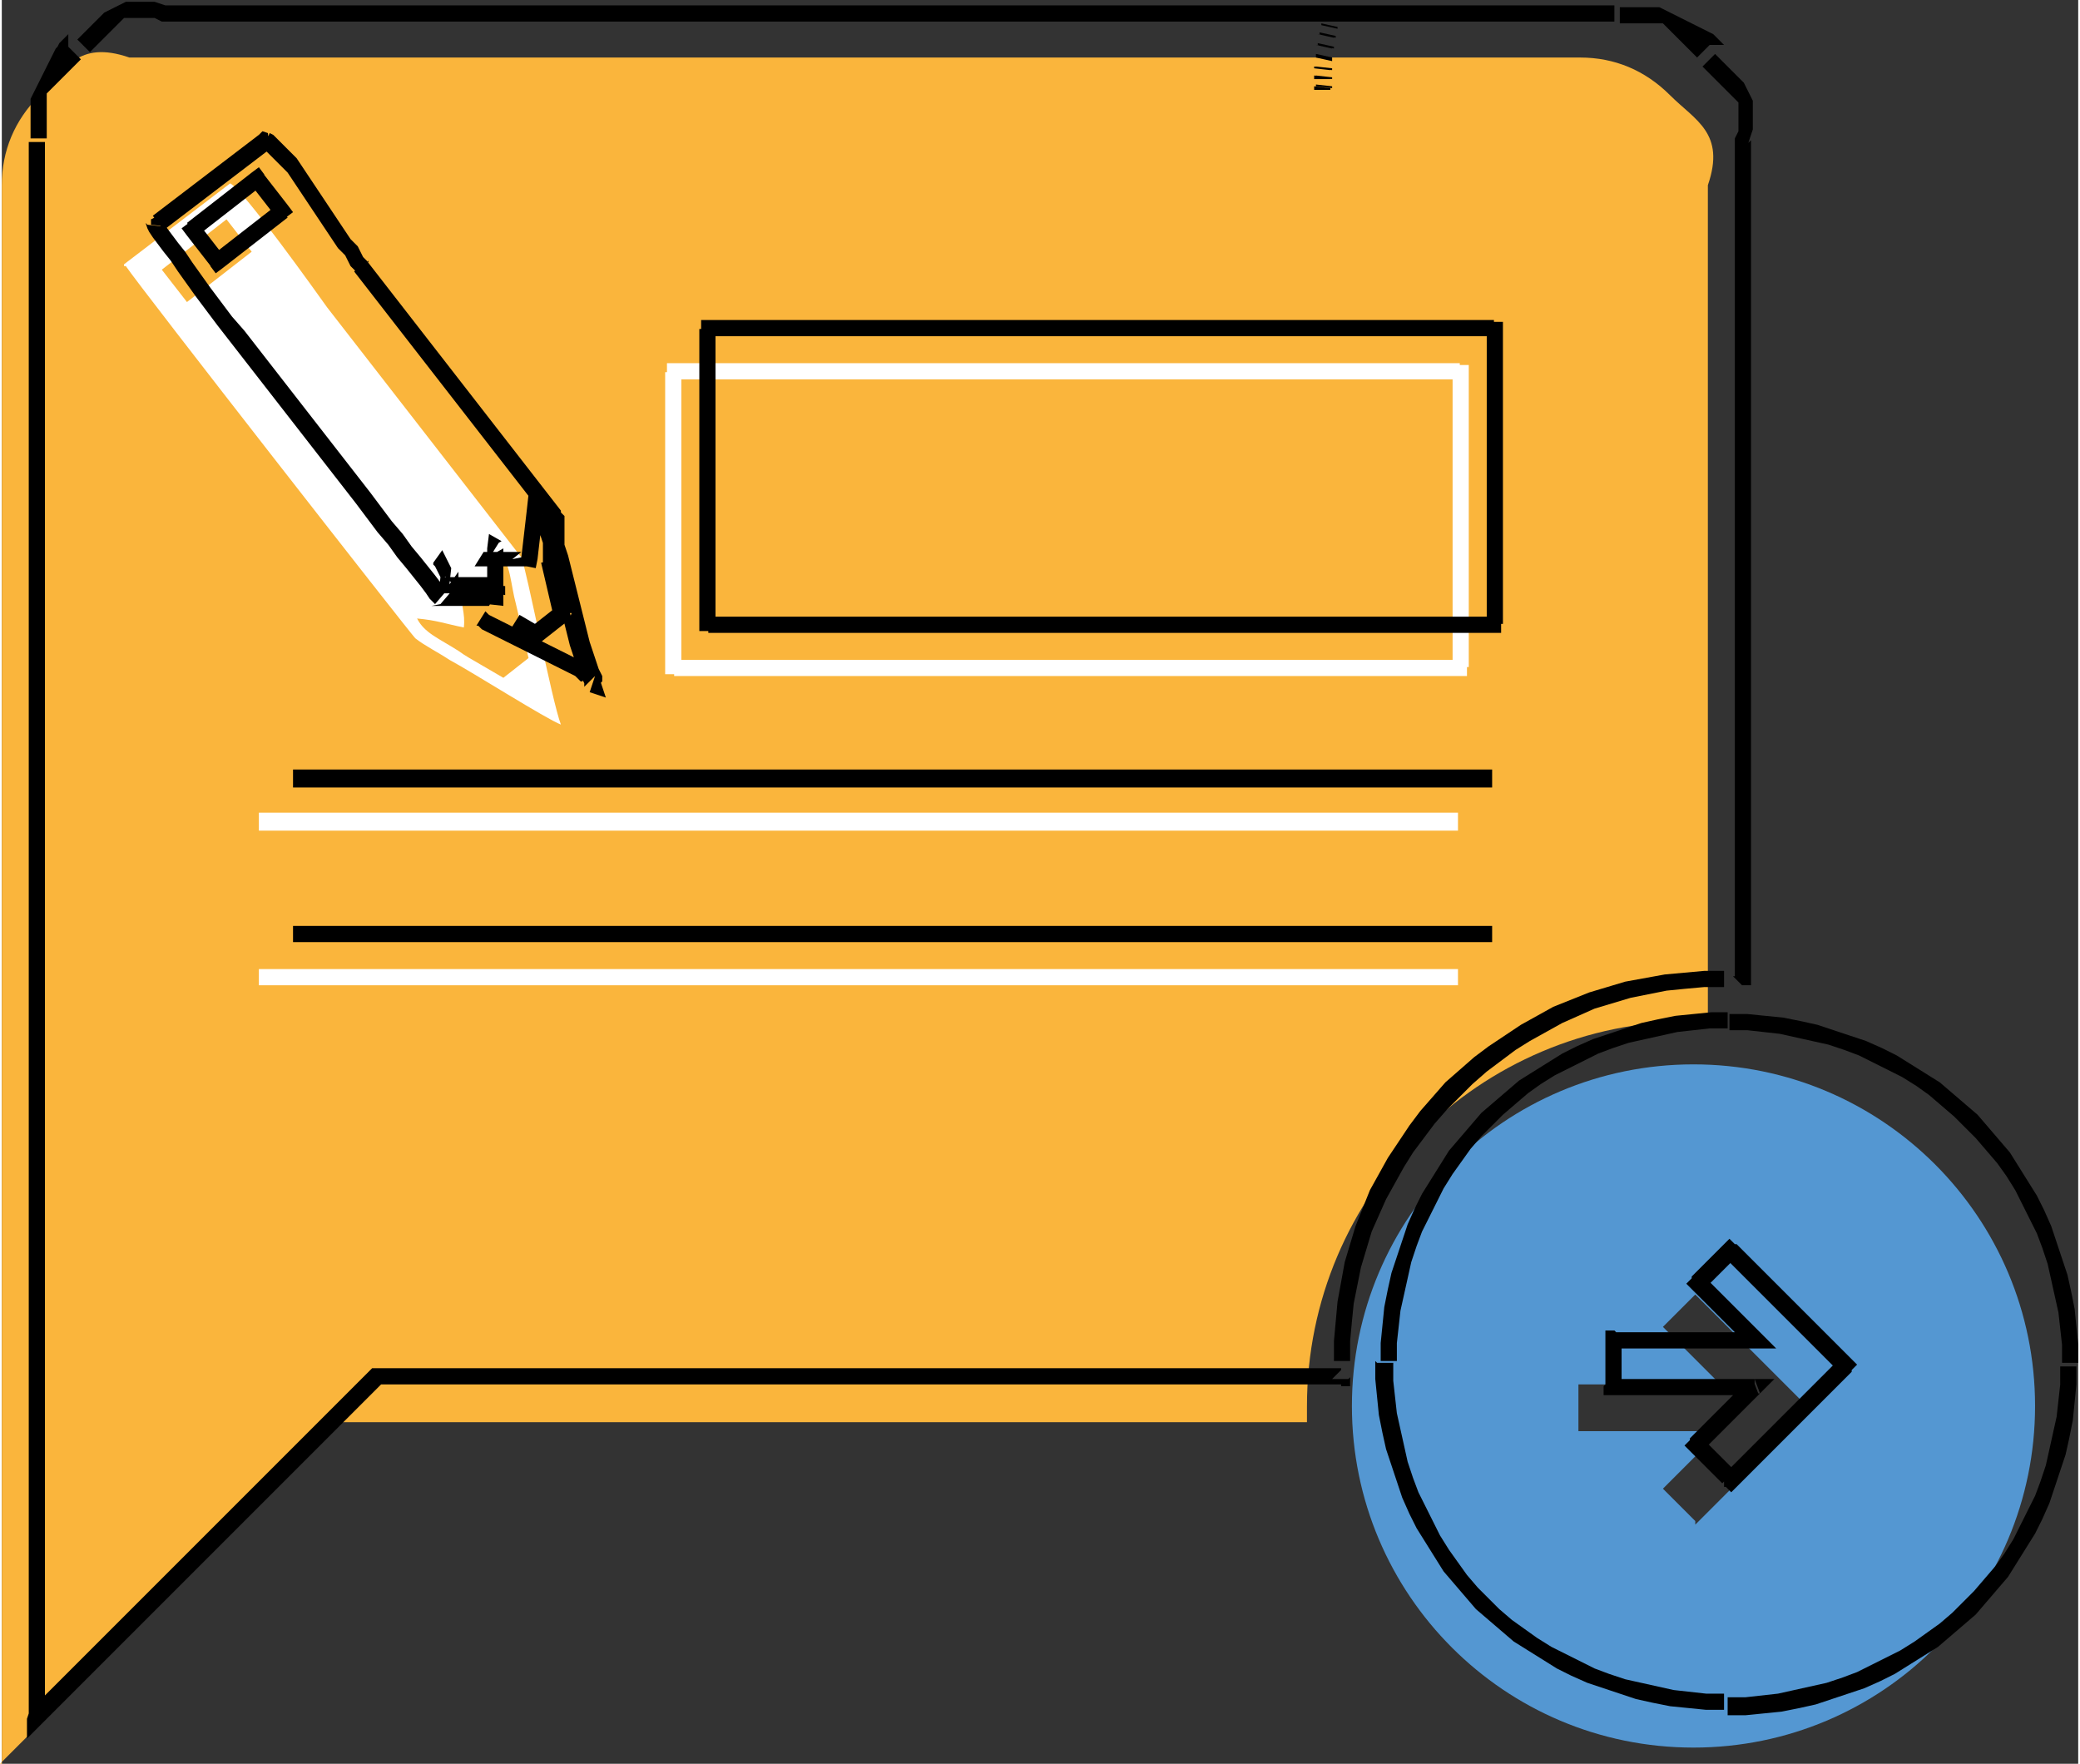 <?xml version="1.0" encoding="UTF-8"?>
<!DOCTYPE svg PUBLIC "-//W3C//DTD SVG 1.1//EN" "http://www.w3.org/Graphics/SVG/1.1/DTD/svg11.dtd">
<!-- Creator: CorelDRAW -->
<svg xmlns="http://www.w3.org/2000/svg" xml:space="preserve" width="0.355in" height="0.301in" version="1.1" style="shape-rendering:geometricPrecision; text-rendering:geometricPrecision; image-rendering:optimizeQuality; fill-rule:evenodd; clip-rule:evenodd"
viewBox="0 0 11.55 9.81"
 xmlns:xlink="http://www.w3.org/1999/xlink">
 <rect x="0" y="0" width="11.55" height="9.81" fill="#333333" stroke="none"/>
 <defs>
  <style type="text/css">
   <![CDATA[
    .fil0 {fill:#FAB53C}
    .fil1 {fill:#5497D2}
    .fil3 {fill:white}
    .fil4 {fill:black;fill-rule:nonzero}
    .fil2 {fill:white;fill-rule:nonzero}
   ]]>
  </style>
 </defs>
 <g id="Layer_x0020_1">
  <path class="fil0" d="M-0 9.81l0 -8.78c0,-0.19 0.07,-0.36 0.21,-0.5 0.14,-0.14 0.21,-0.31 0.5,-0.21l6.51 0 1.56 0c0.19,0 0.36,0.07 0.5,0.21 0.14,0.14 0.31,0.21 0.21,0.5l0 2.16 0 2.49c-0.03,-0 -0.06,-0 -0.09,-0 -1.18,0 -2.14,0.96 -2.14,2.14 0,0.03 0,0.06 0,0.09l-5.37 0 -1.9 1.9zm7.2 -9.41l-0 0.01 -0 0 0 -0.01zm-0.01 0.05l-0 0.01 -0 0 0 -0.01zm-0.01 0.06l-0 0.01 -0 0 0 -0.01zm-0.01 0.06l-0 0.01 -0 0 0 -0.01zm-0.01 0.06l-0 0.01 -0 0 0 -0.01zm-0.01 0.06l-0 0.01 0 0 0 -0.01zm-0.01 0.06l-0 0.01 0 0 0 -0.01z"/>
  <path class="fil1" d="M9.41 5.92c1.05,0 1.9,0.85 1.9,1.9 0,1.05 -0.85,1.9 -1.9,1.9 -1.05,0 -1.9,-0.85 -1.9,-1.9 0,-1.05 0.85,-1.9 1.9,-1.9zm0.01 2.54l-0.18 -0.18 0.32 -0.32 -0.79 0 0 -0.26 0.79 0 -0.32 -0.32 0.18 -0.18 0.64 0.64 -0.64 0.64 0 0z"/>
  <g>
   <polygon class="fil2" points="8.1,5.39 8.1,5.48 1.43,5.48 1.43,5.39 "/>
  </g>
  <g>
   <polygon class="fil2" points="8.1,4.52 8.1,4.62 1.43,4.62 1.43,4.52 "/>
  </g>
  <path class="fil3" d="M2.55 3.28c0.03,0.02 0.15,0.06 0.19,0.06l0.03 -0.26c0.06,0.05 0.06,0.17 0.09,0.28l0.07 0.3 -0.14 0.11 -0.12 -0.07c-0.05,-0.03 -0.09,-0.05 -0.13,-0.08 -0.11,-0.07 -0.19,-0.1 -0.23,-0.18 0.11,0.01 0.16,0.03 0.26,0.05 0.01,-0.08 -0.02,-0.13 -0.01,-0.2zm-1.87 -1.8l0 -0.01 0.59 -0.45c0.07,0.03 0.49,0.62 0.54,0.69l1.08 1.39c0.03,0.07 0.17,0.8 0.22,0.93 -0.08,-0.03 -0.49,-0.29 -0.62,-0.36 -0.06,-0.04 -0.14,-0.08 -0.19,-0.12 -0.03,-0.03 -1.53,-1.95 -1.61,-2.07zm0.35 0.2l-0.14 -0.18 0.36 -0.28 0.14 0.18 -0.36 0.28z"/>
  <g>
   <path class="fil2" d="M8.1 3.66l0.05 0.05 -0.05 0.05 -4.36 0 0 -0.09 4.36 0zm0.05 0.05l0 0.05 -0.05 0 0.05 -0.05zm-0.09 -1.63l0.05 -0.05 0.05 0.05 0 1.63 -0.09 0 0 -1.63zm0.05 -0.05l0.05 0 0 0.05 -0.05 -0.05zm-4.36 0.09l-0.05 -0.05 0.05 -0.05 4.36 0 0 0.09 -4.36 0zm-0.05 -0.05l0 -0.05 0.05 0 -0.05 0.05zm0.09 1.63l-0.05 0.05 -0.05 -0.05 0 -1.63 0.09 0 0 1.63zm-0.05 0.05l-0.05 0 0 -0.05 0.05 0.05z"/>
  </g>
  <g>
   <g>
    <path class="fil4" d="M0.24 0.79l0 8.78 -0.09 0 0 -8.78 0 0 0.09 0zm0.13 -0.53l0.07 0.07 0 0 -0.01 0.01 -0.01 0.01 -0.01 0.01 -0.01 0.01 -0.01 0.01 -0.01 0.01 -0.01 0.01 -0.01 0.01 -0.01 0.01 -0.01 0.01 -0.01 0.01 -0.01 0.01 -0.01 0.01 -0.01 0.01 -0.01 0.01 -0.01 0.01 -0.01 0.01 -0.01 0.01 -0.01 0.01 -0 0.01 -0 0.02 -0 0.02 -0 0.02 -0 0.02 -0 0.02 -0 0.02 -0 0.02 -0 0.02 -0 0.02 -0 0.02 -0 0.02 -0 0.02 -0.09 0 0 -0.02 0 -0.02 0 -0.02 0 -0.02 0 -0.02 0 -0.02 0 -0.02 0 -0.02 0 -0.02 0 -0.02 0 -0.02 0.01 -0.02 0.01 -0.02 0.01 -0.02 0.01 -0.02 0.01 -0.02 0.01 -0.02 0.01 -0.02 0.01 -0.02 0.01 -0.02 0.01 -0.02 0.01 -0.02 0.01 -0.02 0.01 -0.02 0.01 -0.02 0.01 -0.01 0.01 -0.02 0.01 -0.01 0.01 -0.01 0.01 -0.01 0.01 -0.01 0.01 -0.01 0 0zm0.53 -0.23l0 0.09 -0.01 -0 -0.02 -0.01 -0.02 -0.01 -0.02 -0 -0.02 -0 -0.02 -0 -0.02 -0 -0.02 -0 -0.02 0 -0.01 0 -0.01 0 -0.01 0 -0.01 0 -0.01 0 -0.01 0.01 -0.01 0.01 -0.01 0.01 -0.01 0.01 -0.01 0.01 -0.01 0.01 -0.01 0.01 -0.01 0.01 -0.01 0.01 -0.01 0.01 -0.01 0.01 -0.01 0.01 -0.01 0.01 -0.01 0.01 -0.01 0.01 -0.01 0.01 -0.01 0.01 -0.01 0.01 -0.01 0.01 -0.07 -0.07 0.01 -0.01 0.01 -0.01 0.01 -0.01 0.01 -0.01 0.01 -0.01 0.01 -0.01 0.01 -0.01 0.01 -0.01 0.01 -0.01 0.01 -0.01 0.01 -0.01 0.01 -0.01 0.01 -0.01 0.01 -0.01 0.01 -0.01 0.02 -0.01 0.02 -0.01 0.02 -0.01 0.02 -0.01 0.02 -0.01 0.02 -0.01 0.02 -0 0.02 -0 0.02 -0 0.02 -0 0.02 0 0.02 0 0.02 0 0.02 0 0.03 0.01 0.03 0.01 0.03 0.01 -0.01 -0zm0 0.09l-0.01 0 -0.01 -0 0.01 0zm6.51 0l-6.51 0 0 -0.09 6.51 0 0 0 0 0.09zm1.56 0l-1.56 0 0 -0.09 1.56 0 0 0 0 0.09zm0.53 0.13l-0.07 0.07 0 0 -0.01 -0.01 -0.01 -0.01 -0.01 -0.01 -0.01 -0.01 -0.01 -0.01 -0.01 -0.01 -0.01 -0.01 -0.01 -0.01 -0.01 -0.01 -0.01 -0.01 -0.01 -0.01 -0.01 -0.01 -0.01 -0.01 -0.01 -0.01 -0.01 -0.01 -0.01 -0.01 -0.01 -0.01 -0.01 -0.01 -0.01 -0.01 -0.01 -0 -0.02 -0 -0.01 -0 -0.02 -0 -0.02 -0 -0.02 -0 -0.02 -0 -0.02 -0 -0.02 -0 -0.02 -0 -0.02 -0 -0.02 -0 -0.02 -0 0 -0.09 0.02 0 0.02 0 0.02 0 0.02 0 0.02 0 0.02 0 0.02 0 0.02 0 0.02 0 0.02 0 0.02 0 0.02 0.01 0.02 0.01 0.02 0.01 0.02 0.01 0.02 0.01 0.02 0.01 0.02 0.01 0.02 0.01 0.02 0.01 0.02 0.01 0.02 0.01 0.02 0.01 0.02 0.01 0.02 0.01 0.02 0.01 0.01 0.01 0.01 0.01 0.01 0.01 0.01 0.01 0.01 0.01 0.01 0.01 0 0zm0.23 0.53l-0.09 0 0 -0.01 0.01 -0.02 0.01 -0.02 0 -0.02 0 -0.02 0 -0.02 0 -0.02 0 -0.02 -0 -0.02 -0 -0.01 -0 -0.01 -0 -0.01 -0 -0.01 -0.01 -0.01 -0.01 -0.01 -0.01 -0.01 -0.01 -0.01 -0.01 -0.01 -0.01 -0.01 -0.01 -0.01 -0.01 -0.01 -0.01 -0.01 -0.01 -0.01 -0.01 -0.01 -0.01 -0.01 -0.01 -0.01 -0.01 -0.01 -0.01 -0.01 -0.01 -0.01 -0.01 -0.01 -0.01 -0.01 -0.01 -0.01 -0.01 -0.01 0.07 -0.07 0.01 0.01 0.01 0.01 0.01 0.01 0.01 0.01 0.01 0.01 0.01 0.01 0.01 0.01 0.01 0.01 0.01 0.01 0.01 0.01 0.01 0.01 0.01 0.01 0.01 0.01 0.01 0.01 0.01 0.01 0.01 0.01 0.01 0.02 0.01 0.02 0.01 0.02 0.01 0.02 0.01 0.02 0 0.02 0 0.02 0 0.02 0 0.02 0 0.02 -0 0.02 -0 0.02 -0 0.02 -0.01 0.03 -0.01 0.03 -0.01 0.03 0 -0.01zm-0.09 0l0 -0.01 0 -0.01 -0 0.01zm0 2.16l0 -2.16 0.09 0 0 2.16 0 0 -0.09 0zm0 2.49l0 -2.49 0.09 0 0 2.49 -0.05 0.05 -0.05 -0.05zm0.09 0l0 0.05 -0.05 -0 0.05 -0.05zm-0.14 0.05l0 -0.09 0 0 0 0 0 0 0 0 0 0 0 0 0 0 0 0 0 0 0 0 0 0 0 0 0 0 0 0 0 0 0 0 0 0 0 0 0 0 0 0 0 0 0 0 0 0 0 0 0 0 0 0 0 0 0 0 0 0 0 0 0 0 0 0 0 0 -0 0.09 -0 -0 -0 -0 -0 -0 -0 -0 -0 0 -0 -0 -0 -0 -0 -0 -0 0 -0 -0 -0 -0 -0 0 -0 -0 -0 -0 -0 0 -0 -0 -0 0 -0 -0 -0 0 -0 -0 -0 0 -0 0 -0 -0 -0 0 -0 0 -0 0 -0 -0 -0 0 -0 0 -0 0 -0 0 -0 0 0 0zm-2.09 2.09l-0.09 0 0 0 0 -0.11 0.01 -0.11 0.01 -0.11 0.02 -0.11 0.02 -0.11 0.03 -0.1 0.03 -0.1 0.04 -0.1 0.04 -0.1 0.05 -0.09 0.05 -0.09 0.06 -0.09 0.06 -0.09 0.06 -0.08 0.07 -0.08 0.07 -0.08 0.08 -0.07 0.08 -0.07 0.08 -0.06 0.09 -0.06 0.09 -0.06 0.09 -0.05 0.09 -0.05 0.1 -0.04 0.1 -0.04 0.1 -0.03 0.1 -0.03 0.11 -0.02 0.11 -0.02 0.11 -0.01 0.11 -0.01 0.11 -0 0 0.09 -0.11 0 -0.11 0.01 -0.1 0.01 -0.1 0.02 -0.1 0.02 -0.1 0.03 -0.1 0.03 -0.09 0.04 -0.09 0.04 -0.09 0.05 -0.09 0.05 -0.08 0.05 -0.08 0.06 -0.08 0.06 -0.08 0.07 -0.07 0.07 -0.07 0.07 -0.07 0.08 -0.06 0.08 -0.06 0.08 -0.05 0.08 -0.05 0.09 -0.05 0.09 -0.04 0.09 -0.04 0.09 -0.03 0.1 -0.03 0.1 -0.02 0.1 -0.02 0.1 -0.01 0.1 -0.01 0.11 -0 0.11 0 0zm-0.05 0.14l0 -0.09 -0.05 0.05 -0 -0 -0 -0 -0 -0 -0 -0 -0 -0 -0 -0 0 -0 -0 -0 -0 -0 -0 -0 -0 -0 0 -0 -0 -0 0 -0 -0 -0 -0 -0 0 -0 -0 -0 0 -0 -0 -0 0 -0 0 -0 -0 -0 0 -0 0 -0 0 -0 -0 -0 0 -0 0 -0 0 -0 0 -0 0 -0 0.09 0 0 0 0 0 0 0 0 0 0 0 0 0 0 0 0 0 0 0 0 0 0 0 0 0 0 0 0 0 0 0 0 0 0 0 0 0 0 0 0 0 0 0 0 0 0 0 0 0 0 0 0 0 0 0 0 0 0 0 0 0 0 0 0 0 -0.05 0.05zm0.05 -0.05l0 0.05 -0.05 0 0.05 -0.05zm-5.42 -0.05l5.37 0 0 0.09 -5.37 0 -0.03 -0.08 0.03 -0.01zm-0.03 0.01l0.01 -0.01 0.02 0 -0.03 0.01zm-1.9 1.9l1.9 -1.9 0.07 0.07 -1.9 1.9 -0.08 -0.03 0.01 -0.03zm0.07 0.07l-0.08 0.08 0 -0.11 0.08 0.03zm7.12 -9.45l0 -0.01 0.09 0.02 -0 0.01 -0.09 -0.02 0 -0zm-0 0l0 -0 -0 0 0 -0zm-0 0l0 -0 0.09 0.02 -0 0 -0 0 -0.09 -0.02zm0.09 0.01l-0 0.01 -0.09 -0.02 0 -0.01 0 -0 0.09 0.02zm-0.11 0.04l0 -0.01 0.09 0.02 -0 0.01 -0.09 -0.02 0 -0zm-0 0l0 -0 0 -0 -0 0zm-0 0l0 -0 0.09 0.01 -0 0 -0 0 -0.09 -0.02zm0.1 0.01l-0 0.01 -0.09 -0.02 0 -0.01 0 -0 0.09 0.02zm-0.11 0.05l0 -0.01 0.09 0.02 -0 0.01 -0.09 -0.02 0 -0zm-0 0l0 -0 0 -0 -0 0zm-0 0l0 -0 0.09 0.01 -0 0 -0 0 -0.09 -0.02zm0.1 0.01l-0 0.01 -0.09 -0.02 0 -0.01 0 -0 0.09 0.02zm-0.1 0.05l0 -0.01 0.09 0.02 -0 0.01 -0 0 -0.09 -0.02zm0.09 0.02l-0 0 0 -0.01 -0 0zm-0.09 -0.01l0 -0 0.09 0.02 -0 0 -0.09 -0.02 0 -0zm0.09 0.01l-0 0.01 -0.09 -0.02 0 -0.01 0.09 0.02 -0 0zm-0.1 0.05l0 -0.01 0.09 0.01 -0 0.01 -0.09 -0.01 0 -0zm-0 0l0 -0 0 -0 -0 0zm-0 0l0 -0 0.09 0.01 -0 0 -0 0 -0.09 -0.01zm0.1 0l-0 0.01 -0.09 -0.01 0 -0.01 0 -0 0.09 0.01zm-0.1 0.05l0 -0.01 0.09 0.01 -0 0.01 -0.09 -0 0 -0zm-0 0l0 -0 0 -0 -0 0zm0 0l0 -0 0.09 0 0 0 -0 0 -0.09 -0zm0.1 -0l-0 0.01 -0.09 -0.01 0 -0.01 0 -0 0.09 0.01zm-0.1 0.06l0 -0.01 0.09 0.01 -0 0.01 -0.09 -0 0 -0zm-0 0l0 -0 0 -0 -0 0zm0 0l0 -0 0.09 0 0 0 -0 0 -0.09 -0zm0.1 -0.01l-0 0.01 -0.09 -0.01 0 -0.01 0 -0 0.09 0.01z"/>
   </g>
   <g>
    <path class="fil4" d="M11.55 7.58l-0.09 0 0 0 -0 -0.1 -0.01 -0.09 -0.01 -0.09 -0.02 -0.09 -0.02 -0.09 -0.02 -0.09 -0.03 -0.09 -0.03 -0.08 -0.04 -0.08 -0.04 -0.08 -0.04 -0.08 -0.05 -0.08 -0.05 -0.07 -0.06 -0.07 -0.06 -0.07 -0.06 -0.06 -0.06 -0.06 -0.07 -0.06 -0.07 -0.06 -0.07 -0.05 -0.08 -0.05 -0.08 -0.04 -0.08 -0.04 -0.08 -0.04 -0.08 -0.03 -0.09 -0.03 -0.09 -0.02 -0.09 -0.02 -0.09 -0.02 -0.09 -0.01 -0.09 -0.01 -0.1 -0 0 -0.09 0.1 0 0.1 0.01 0.1 0.01 0.1 0.02 0.09 0.02 0.09 0.03 0.09 0.03 0.09 0.03 0.09 0.04 0.08 0.04 0.08 0.05 0.08 0.05 0.08 0.05 0.07 0.06 0.07 0.06 0.07 0.06 0.06 0.07 0.06 0.07 0.06 0.07 0.05 0.08 0.05 0.08 0.05 0.08 0.04 0.08 0.04 0.09 0.03 0.09 0.03 0.09 0.03 0.09 0.02 0.09 0.02 0.1 0.01 0.1 0.01 0.1 0 0.1 0 0zm-1.95 1.95l0 -0.09 0 0 0.1 -0 0.09 -0.01 0.09 -0.01 0.09 -0.02 0.09 -0.02 0.09 -0.02 0.09 -0.03 0.08 -0.03 0.08 -0.04 0.08 -0.04 0.08 -0.04 0.08 -0.05 0.07 -0.05 0.07 -0.05 0.07 -0.06 0.06 -0.06 0.06 -0.06 0.06 -0.07 0.06 -0.07 0.05 -0.07 0.05 -0.08 0.04 -0.08 0.04 -0.08 0.04 -0.08 0.03 -0.08 0.03 -0.09 0.02 -0.09 0.02 -0.09 0.02 -0.09 0.01 -0.09 0.01 -0.09 0 -0.1 0.09 0 -0 0.1 -0.01 0.1 -0.01 0.1 -0.02 0.1 -0.02 0.09 -0.03 0.09 -0.03 0.09 -0.03 0.09 -0.04 0.09 -0.04 0.08 -0.05 0.08 -0.05 0.08 -0.05 0.08 -0.06 0.07 -0.06 0.07 -0.06 0.07 -0.07 0.06 -0.07 0.06 -0.07 0.06 -0.08 0.05 -0.08 0.05 -0.08 0.05 -0.08 0.04 -0.09 0.04 -0.09 0.03 -0.09 0.03 -0.09 0.03 -0.09 0.02 -0.1 0.02 -0.1 0.01 -0.1 0.01 -0.1 0 0 0zm-1.95 -1.95l0.09 0 0 0 0 0.1 0.01 0.09 0.01 0.09 0.02 0.09 0.02 0.09 0.02 0.09 0.03 0.09 0.03 0.08 0.04 0.08 0.04 0.08 0.04 0.08 0.05 0.08 0.05 0.07 0.05 0.07 0.06 0.07 0.06 0.06 0.06 0.06 0.07 0.06 0.07 0.05 0.07 0.05 0.08 0.05 0.08 0.04 0.08 0.04 0.08 0.04 0.08 0.03 0.09 0.03 0.09 0.02 0.09 0.02 0.09 0.02 0.09 0.01 0.09 0.01 0.1 0 0 0.09 -0.1 -0 -0.1 -0.01 -0.1 -0.01 -0.1 -0.02 -0.09 -0.02 -0.09 -0.03 -0.09 -0.03 -0.09 -0.03 -0.09 -0.04 -0.08 -0.04 -0.08 -0.05 -0.08 -0.05 -0.08 -0.05 -0.07 -0.06 -0.07 -0.06 -0.07 -0.06 -0.06 -0.07 -0.06 -0.07 -0.06 -0.07 -0.05 -0.08 -0.05 -0.08 -0.05 -0.08 -0.04 -0.08 -0.04 -0.09 -0.03 -0.09 -0.03 -0.09 -0.03 -0.09 -0.02 -0.09 -0.02 -0.1 -0.01 -0.1 -0.01 -0.1 -0 -0.1 0 0zm1.95 -1.95l0 0.09 0 0 -0.1 0 -0.09 0.01 -0.09 0.01 -0.09 0.02 -0.09 0.02 -0.09 0.02 -0.09 0.03 -0.08 0.03 -0.08 0.04 -0.08 0.04 -0.08 0.04 -0.08 0.05 -0.07 0.05 -0.07 0.06 -0.07 0.06 -0.06 0.06 -0.06 0.06 -0.06 0.07 -0.05 0.07 -0.05 0.07 -0.05 0.08 -0.04 0.08 -0.04 0.08 -0.04 0.08 -0.03 0.08 -0.03 0.09 -0.02 0.09 -0.02 0.09 -0.02 0.09 -0.01 0.09 -0.01 0.09 -0 0.1 -0.09 0 0 -0.1 0.01 -0.1 0.01 -0.1 0.02 -0.1 0.02 -0.09 0.03 -0.09 0.03 -0.09 0.03 -0.09 0.04 -0.09 0.04 -0.08 0.05 -0.08 0.05 -0.08 0.05 -0.08 0.06 -0.07 0.06 -0.07 0.06 -0.07 0.07 -0.06 0.07 -0.06 0.07 -0.06 0.08 -0.05 0.08 -0.05 0.08 -0.05 0.08 -0.04 0.09 -0.04 0.09 -0.03 0.09 -0.03 0.09 -0.03 0.09 -0.02 0.1 -0.02 0.1 -0.01 0.1 -0.01 0.1 -0 0 0zm-0.14 2.37l0.18 0.18 -0.07 0.07 -0.18 -0.18 -0 -0.07 0.07 -0zm-0.07 0.07l-0.03 -0.03 0.03 -0.03 0 0.07zm0.39 -0.32l-0.32 0.32 -0.07 -0.07 0.32 -0.32 0.03 -0.01 0.03 0.08zm-0.03 -0.08l0.11 0 -0.08 0.08 -0.03 -0.08zm-0.79 0l0.79 0 0 0.09 -0.79 0 -0.05 -0.05 0.05 -0.05zm0 0.09l-0.05 0 0 -0.05 0.05 0.05zm0.05 -0.31l0 0.26 -0.09 0 0 -0.26 0.05 -0.05 0.05 0.05zm-0.09 0l0 -0.05 0.05 0 -0.05 0.05zm0.84 0.05l-0.79 0 0 -0.09 0.79 0 0.03 0.01 -0.03 0.08zm0.03 -0.08l0.08 0.08 -0.11 0 0.03 -0.08zm-0.32 -0.32l0.32 0.32 -0.07 0.07 -0.32 -0.32 0 -0.07 0.07 0zm-0.07 0.07l-0.03 -0.03 0.03 -0.03 -0 0.07zm0.25 -0.18l-0.18 0.18 -0.07 -0.07 0.18 -0.18 0.07 0 0 0.07zm-0.07 -0.07l0.03 -0.03 0.03 0.03 -0.07 0zm0.64 0.71l-0.64 -0.64 0.07 -0.07 0.64 0.64 0 0.07 -0.07 0zm0.07 -0.07l0.03 0.03 -0.03 0.03 0 -0.07zm-0.71 0.64l0.64 -0.64 0.07 0.07 -0.64 0.64 -0.07 0 0 -0.07zm0.07 0.07l-0.03 0.03 -0.03 -0.03 0.07 0zm-0.03 -0.03l0 0 0 0 0 0 -0.03 0.03 0.03 -0.03zm0.03 0.03l-0.03 0.03 -0.03 -0.03 0.07 0z"/>
   </g>
   <g>
    <polygon class="fil4" points="8.29,5.15 8.29,5.24 1.62,5.24 1.62,5.15 "/>
   </g>
   <g>
    <polygon class="fil4" points="8.29,4.28 8.29,4.38 1.62,4.38 1.62,4.28 "/>
   </g>
   <g>
    <path class="fil4" d="M2.89 3.1l0.09 0.01 -0.05 0.04 -0.01 -0 -0.01 -0 -0.01 -0 -0.01 -0 -0.01 -0 -0.01 -0 -0.01 -0 -0.01 -0 -0.01 -0 -0.01 -0 -0.01 -0 -0.01 -0 -0.01 -0 -0.01 -0 -0.01 -0 -0.01 -0 -0.01 -0 -0.01 -0 -0.01 -0 -0.01 -0 -0.01 -0 -0.01 -0 -0.01 -0 -0.01 -0 -0.01 -0 -0.01 -0 -0.01 -0 -0.01 -0 -0 -0 -0.01 -0 -0 -0 -0.01 -0 0.05 -0.08 0 0 0 0 0 0 0 0 0 0 0 0 0.01 0 0 0 0.01 0 0.01 0 0.01 0 0.01 0 0.01 0 0.01 0 0.01 0 0.01 0 0.01 0 0.01 0 0.01 0 0.01 0 0.01 0 0.01 0 0.01 0 0.01 0 0.01 0 0.01 0 0.01 0 0.01 0 0 0 0 0 0 0 0 0 -0.05 0.04zm0.09 0.01l-0.01 0.05 -0.05 -0.01 0.05 -0.04zm0.03 -0.26l-0.03 0.26 -0.09 -0.01 0.03 -0.26 0.08 -0.03 0.02 0.04zm-0.09 -0.01l0.01 -0.09 0.07 0.06 -0.08 0.03zm0.18 0.27l-0.09 0.02 0 0 -0 -0.01 -0 -0.01 -0 -0.01 -0 -0.01 -0 -0.01 -0 -0.01 -0 -0.01 -0 -0.01 -0 -0.01 -0 -0.01 -0 -0.01 -0 -0.01 -0 -0.01 -0 -0.01 -0 -0.01 -0 -0.01 -0 -0.01 -0 -0.01 -0 -0.01 -0 -0.01 -0 -0.01 -0 -0.01 -0 -0.01 -0 -0.01 -0 -0.01 -0 -0 -0 -0 -0 -0 -0 -0 -0 -0 -0 -0 -0 -0 0.06 -0.07 0.01 0.01 0.01 0.01 0.01 0.01 0.01 0.01 0.01 0.01 0.01 0.01 0 0.01 0 0.01 0 0.01 0 0.01 0 0.01 0 0.01 0 0.01 0 0.01 0 0.01 0 0.01 0 0.01 0 0.01 0 0.01 0 0.01 0 0.01 0 0.01 0 0.01 0 0.01 0 0.01 0 0.01 0 0.01 0 0.01 0 0.01 0 0.01 0 0.01 0 0.01 0 0zm-0 -0l0 0 0 0.01 -0 -0.01zm-0.03 0.32l-0.07 -0.3 0.09 -0.02 0.07 0.3 -0.02 0.05 -0.07 -0.03zm0.09 -0.02l0.01 0.03 -0.02 0.02 0.02 -0.05zm-0.22 0.08l0.14 -0.11 0.06 0.08 -0.14 0.11 -0.05 0 -0 -0.08zm0.06 0.08l-0.02 0.02 -0.03 -0.02 0.05 -0zm-0.12 -0.15l0.12 0.07 -0.05 0.08 -0.12 -0.07 0.05 -0.08 0 0zm-0 -0l0 0 -0 -0 0 0zm-0.18 0l0.05 -0.08 -0 -0 0 0 0 0 0 0 0 0 0 0 0 0 0 0 0 0 0 0 0 0 0 0 0 0 0 0 0 0 0 0 0 0 0 0 0 0 0 0 0 0 0 0 0 0 0 0 0 0 0 0 0 0 0 0 0 0 0 0 0 0 0 0 0 0 -0.05 0.08 -0 -0 -0 -0 -0 -0 -0 -0 -0 -0 -0 -0 -0 -0 -0 -0 -0 -0 -0 -0 -0 -0 -0 -0 -0 -0 -0 -0 -0 -0 -0 -0 -0 -0 -0 -0 -0 -0 -0 -0 -0 -0 -0 -0 -0 -0 -0 -0 -0 -0 -0 -0 -0 -0 -0 -0 -0 -0 -0 -0 -0 -0 -0 -0 -0 -0zm-0.2 -0.26l-0.01 0.09 0.05 -0.07 0 0.01 0 0.01 0 0.01 0 0 0 0 0 0 0 0 0 0 0 0 0 0 0.01 0 0.01 0 0.01 0 0.01 0 0.01 0 0.01 0 0.01 0 0.01 0 0.01 0 0.01 0 0.01 0 0.01 0 0.01 0 0.01 0 0.01 0.01 0.01 0.01 0.01 0.01 0.01 0.01 0.01 0.01 0.01 0.01 0.01 0.01 0.01 0.01 -0.05 0.08 -0.01 -0.01 -0.01 -0.01 -0.01 -0.01 -0.01 -0.01 -0.01 -0.01 -0.01 -0.01 -0.01 -0.01 -0.01 -0.01 -0.01 -0 -0.01 -0 -0.01 -0 -0.01 -0 -0.01 -0 -0.01 -0 -0.01 -0 -0.01 -0.01 -0.01 -0 -0.01 -0.01 -0.01 -0.01 -0.01 -0.01 -0.01 -0.01 -0.01 -0.01 -0.01 -0.01 -0.01 -0.01 -0.01 -0.01 -0.01 -0.01 -0.01 -0.01 -0.01 -0.01 -0.01 -0.01 -0.01 -0.01 -0.01 -0.01 -0 -0.01 0.05 -0.07zm-0.05 0.07l-0.04 -0.08 0.09 0.01 -0.05 0.07zm0.26 0.02l0.09 0.01 -0.05 0.04 -0.01 -0 -0.01 -0 -0.01 -0 -0.01 -0 -0.01 -0 -0.01 -0 -0.01 -0 -0.01 -0 -0.01 -0 -0.01 -0 -0.01 -0 -0.01 -0 -0.01 -0 -0.01 -0 -0.01 -0 -0.01 -0 -0.01 -0 -0.01 -0 -0.01 -0 -0.01 -0 -0.01 -0 -0.01 -0 -0.01 -0 -0.01 -0 -0.01 -0 -0.01 -0 -0.01 -0 -0.01 -0 -0.01 -0 -0.01 -0 -0.01 -0 -0.01 -0 0.01 -0.09 0.01 0 0.01 0 0.01 0 0.01 0 0.01 0 0.01 0 0.01 0 0.01 0 0.01 0 0.01 0 0.01 0 0.01 0 0.01 0 0.01 0 0.01 0 0.01 0 0.01 0 0.01 0 0.01 0 0.01 0 0.01 0 0.01 0 0.01 0 0.01 0 0.01 0 0.01 0 0.01 0 0.01 0 0.01 0 0.01 0 0.01 0 0.01 0 -0.05 0.04zm0.09 0.01l-0 0.05 -0.05 -0.01 0.05 -0.04zm-0.03 -0.25l-0.05 0.08 0.07 -0.04 -0 0.01 -0 0.01 -0 0.01 -0 0.01 0 0.01 0 0.01 0 0.01 0 0.01 0 0.01 0 0.01 0 0.01 0 0.01 0 0.01 0 0.01 0 0.01 0 0.01 0 0.01 0 0.01 0 0.01 0 0.01 0 0.01 0 0.01 0 0.01 0 0.01 0 0.01 0 0.01 0 0.01 0 0.01 0 0.01 -0 0.01 -0 0.01 -0 0.01 -0.09 -0.01 0 -0.01 0 -0.01 0 -0.01 0 -0.01 0 -0.01 -0 -0 -0 -0.01 -0 -0.01 -0 -0.01 -0 -0.01 -0 -0.01 -0 -0.01 -0 -0.01 -0 -0.01 -0 -0.01 -0 -0.01 -0 -0.01 -0 -0.01 -0 -0.01 -0 -0.01 -0 -0.01 -0 -0.01 -0 -0.01 -0 -0.01 -0 -0.01 -0 -0.01 -0 -0.01 -0 -0.01 0 -0.01 0 -0.01 0 -0.01 0 -0.01 0.07 -0.04zm-0.07 0.04l0.01 -0.08 0.07 0.04 -0.07 0.04zm-1.78 -1.8l-0 0.01 -0.09 -0.01 0 -0.01 0.02 -0.03 0.08 0.04zm-0.09 -0.01l0 -0.02 0.02 -0.01 -0.02 0.03zm0.66 -0.41l-0.59 0.45 -0.06 -0.08 0.59 -0.45 0.05 -0.01 0.01 0.08zm-0.06 -0.08l0.02 -0.02 0.03 0.01 -0.05 0.01zm0.61 0.7l-0.07 0.06 0 0 -0.01 -0.01 -0.01 -0.01 -0.01 -0.01 -0.01 -0.02 -0.01 -0.02 -0.01 -0.02 -0.02 -0.02 -0.02 -0.02 -0.02 -0.03 -0.02 -0.03 -0.02 -0.03 -0.02 -0.03 -0.02 -0.03 -0.02 -0.03 -0.02 -0.03 -0.02 -0.03 -0.02 -0.03 -0.02 -0.03 -0.02 -0.03 -0.02 -0.03 -0.02 -0.03 -0.02 -0.03 -0.02 -0.02 -0.02 -0.02 -0.02 -0.02 -0.02 -0.02 -0.02 -0.02 -0.01 -0.01 -0.01 -0.01 -0.01 -0.01 -0.01 -0 0 0 0.04 -0.09 0.02 0.01 0.01 0.01 0.01 0.01 0.01 0.01 0.02 0.02 0.02 0.02 0.02 0.02 0.02 0.02 0.02 0.02 0.02 0.03 0.02 0.03 0.02 0.03 0.02 0.03 0.02 0.03 0.02 0.03 0.02 0.03 0.02 0.03 0.02 0.03 0.02 0.03 0.02 0.03 0.02 0.03 0.02 0.03 0.02 0.03 0.02 0.03 0.02 0.02 0.02 0.02 0.01 0.02 0.01 0.02 0.01 0.02 0.01 0.01 0.01 0.01 0.01 0.01 0 0zm0 0l0 0 0 0 0 0zm1 1.45l-1.08 -1.39 0.07 -0.06 1.08 1.39 0 0.01 -0.08 0.05zm0.07 -0.06l0 0 0 0 -0 -0.01zm0.16 1.01l0.03 -0.09 -0.06 0.06 -0 -0.02 -0.01 -0.02 -0.01 -0.02 -0.01 -0.02 -0.01 -0.03 -0.01 -0.03 -0.01 -0.03 -0.01 -0.03 -0.01 -0.03 -0.01 -0.04 -0.01 -0.04 -0.01 -0.04 -0.01 -0.04 -0.01 -0.04 -0.01 -0.04 -0.01 -0.04 -0.01 -0.04 -0.01 -0.04 -0.01 -0.04 -0.01 -0.04 -0.01 -0.04 -0.01 -0.03 -0.01 -0.03 -0.01 -0.03 -0.01 -0.03 -0.01 -0.03 -0.01 -0.02 -0.01 -0.02 -0 -0.02 -0 -0.01 -0 -0.01 -0 -0 0.08 -0.04 0.01 0.01 0 0.01 0.01 0.02 0.01 0.02 0.01 0.02 0.01 0.02 0.01 0.03 0.01 0.03 0.01 0.03 0.01 0.03 0.01 0.03 0.01 0.04 0.01 0.04 0.01 0.04 0.01 0.04 0.01 0.04 0.01 0.04 0.01 0.04 0.01 0.04 0.01 0.04 0.01 0.04 0.01 0.04 0.01 0.04 0.01 0.03 0.01 0.03 0.01 0.03 0.01 0.03 0.01 0.03 0.01 0.02 0.01 0.02 0 0.02 0 0.01 -0.06 0.06zm0.06 -0.06l0.03 0.09 -0.09 -0.03 0.06 -0.06zm-0.69 -0.31l0.05 -0.08 0 0 0.01 0.01 0.01 0.01 0.02 0.01 0.02 0.01 0.02 0.01 0.02 0.01 0.02 0.01 0.02 0.01 0.02 0.01 0.02 0.01 0.02 0.01 0.02 0.01 0.02 0.01 0.02 0.01 0.02 0.01 0.02 0.01 0.02 0.01 0.02 0.01 0.02 0.01 0.02 0.01 0.02 0.01 0.02 0.01 0.02 0.01 0.02 0.01 0.02 0.01 0.02 0.01 0.02 0.01 0.01 0.01 0.01 0.01 0.01 0.01 0.01 0 0.01 0 -0.03 0.09 -0.01 -0 -0.01 -0.01 -0.01 -0.01 -0.01 -0.01 -0.02 -0.01 -0.02 -0.01 -0.02 -0.01 -0.02 -0.01 -0.02 -0.01 -0.02 -0.01 -0.02 -0.01 -0.02 -0.01 -0.02 -0.01 -0.02 -0.01 -0.02 -0.01 -0.02 -0.01 -0.02 -0.01 -0.02 -0.01 -0.02 -0.01 -0.02 -0.01 -0.02 -0.01 -0.02 -0.01 -0.02 -0.01 -0.02 -0.01 -0.02 -0.01 -0.02 -0.01 -0.02 -0.01 -0.02 -0.01 -0.02 -0.01 -0.02 -0.01 -0.01 -0.01 -0.01 -0.01 0 0zm-0.2 -0.12l0.06 -0.07 -0 -0 0 0 0 0 0 0 0 0 0 0 0.01 0 0 0 0.01 0 0.01 0 0.01 0 0.01 0 0.01 0 0.01 0 0.01 0 0.01 0 0.01 0 0.01 0 0.01 0 0.01 0 0.01 0 0.01 0 0.01 0 0.01 0 0.01 0 0.01 0 0.01 0 0.01 0 0.01 0 0.01 0 0.01 0 0.01 0 0.01 0 -0.05 0.08 -0.01 -0 -0.01 -0 -0.01 -0 -0.01 -0 -0.01 -0 -0.01 -0 -0.01 -0 -0.01 -0 -0.01 -0 -0.01 -0 -0.01 -0 -0.01 -0 -0.01 -0 -0.01 -0 -0.01 -0 -0.01 -0 -0.01 -0 -0.01 -0 -0.01 -0 -0.01 -0 -0.01 -0 -0.01 -0 -0.01 -0 -0.01 -0 -0.01 -0 -0.01 -0 -0.01 -0 -0.01 -0 -0.01 -0 -0.01 -0 -0.01 -0 -0.01 -0 -0 -0zm0 0l-0 -0 0.01 0.01 -0.01 -0.01zm-1.63 -2.11l0.09 0.01 -0.01 -0.03 0.01 0.01 0.02 0.03 0.03 0.04 0.03 0.04 0.04 0.05 0.04 0.06 0.05 0.07 0.05 0.07 0.06 0.08 0.06 0.08 0.07 0.08 0.07 0.09 0.07 0.09 0.07 0.09 0.07 0.09 0.07 0.09 0.07 0.09 0.07 0.09 0.07 0.09 0.07 0.09 0.07 0.09 0.06 0.08 0.06 0.08 0.06 0.07 0.05 0.07 0.05 0.06 0.04 0.05 0.04 0.05 0.03 0.04 0.02 0.03 0.01 0.02 0 0 -0.06 0.07 -0.01 -0.01 -0.02 -0.02 -0.02 -0.03 -0.03 -0.04 -0.04 -0.05 -0.04 -0.05 -0.05 -0.06 -0.05 -0.07 -0.06 -0.07 -0.06 -0.08 -0.06 -0.08 -0.07 -0.09 -0.07 -0.09 -0.07 -0.09 -0.07 -0.09 -0.07 -0.09 -0.07 -0.09 -0.07 -0.09 -0.07 -0.09 -0.07 -0.09 -0.07 -0.09 -0.07 -0.09 -0.06 -0.08 -0.06 -0.08 -0.05 -0.07 -0.05 -0.07 -0.04 -0.06 -0.04 -0.05 -0.03 -0.04 -0.03 -0.04 -0.02 -0.03 -0.01 -0.02 -0.01 -0.03zm0.01 0.03l-0.01 -0.01 0 -0.02 0.01 0.03zm0.28 -0.03l0.14 0.18 -0.07 0.06 -0.14 -0.18 0.01 -0.07 0.07 0.01zm-0.07 0.06l-0.03 -0.04 0.04 -0.03 -0.01 0.07zm0.42 -0.28l-0.36 0.28 -0.06 -0.07 0.36 -0.28 0.07 0.01 -0.01 0.07zm-0.06 -0.07l0.04 -0.03 0.03 0.04 -0.07 -0.01zm0.13 0.24l-0.14 -0.18 0.07 -0.06 0.14 0.18 -0.01 0.07 -0.07 -0.01zm0.07 -0.06l0.03 0.04 -0.04 0.03 0.01 -0.07zm-0.42 0.28l0.36 -0.28 0.06 0.07 -0.36 0.28 -0.07 -0.01 0.01 -0.07zm0.06 0.07l-0.04 0.03 -0.03 -0.04 0.07 0.01z"/>
   </g>
   <g>
    <path class="fil4" d="M8.29 3.42l0.05 0.05 -0.05 0.05 -4.36 0 0 -0.09 4.36 0zm0.05 0.05l0 0.05 -0.05 0 0.05 -0.05zm-0.09 -1.63l0.05 -0.05 0.05 0.05 0 1.63 -0.09 0 0 -1.63zm0.05 -0.05l0.05 0 0 0.05 -0.05 -0.05zm-4.36 0.09l-0.05 -0.05 0.05 -0.05 4.36 0 0 0.09 -4.36 0zm-0.05 -0.05l0 -0.05 0.05 0 -0.05 0.05zm0.09 1.63l-0.05 0.05 -0.05 -0.05 0 -1.63 0.09 0 0 1.63zm-0.05 0.05l-0.05 0 0 -0.05 0.05 0.05z"/>
   </g>
  </g>
 </g>
</svg>
